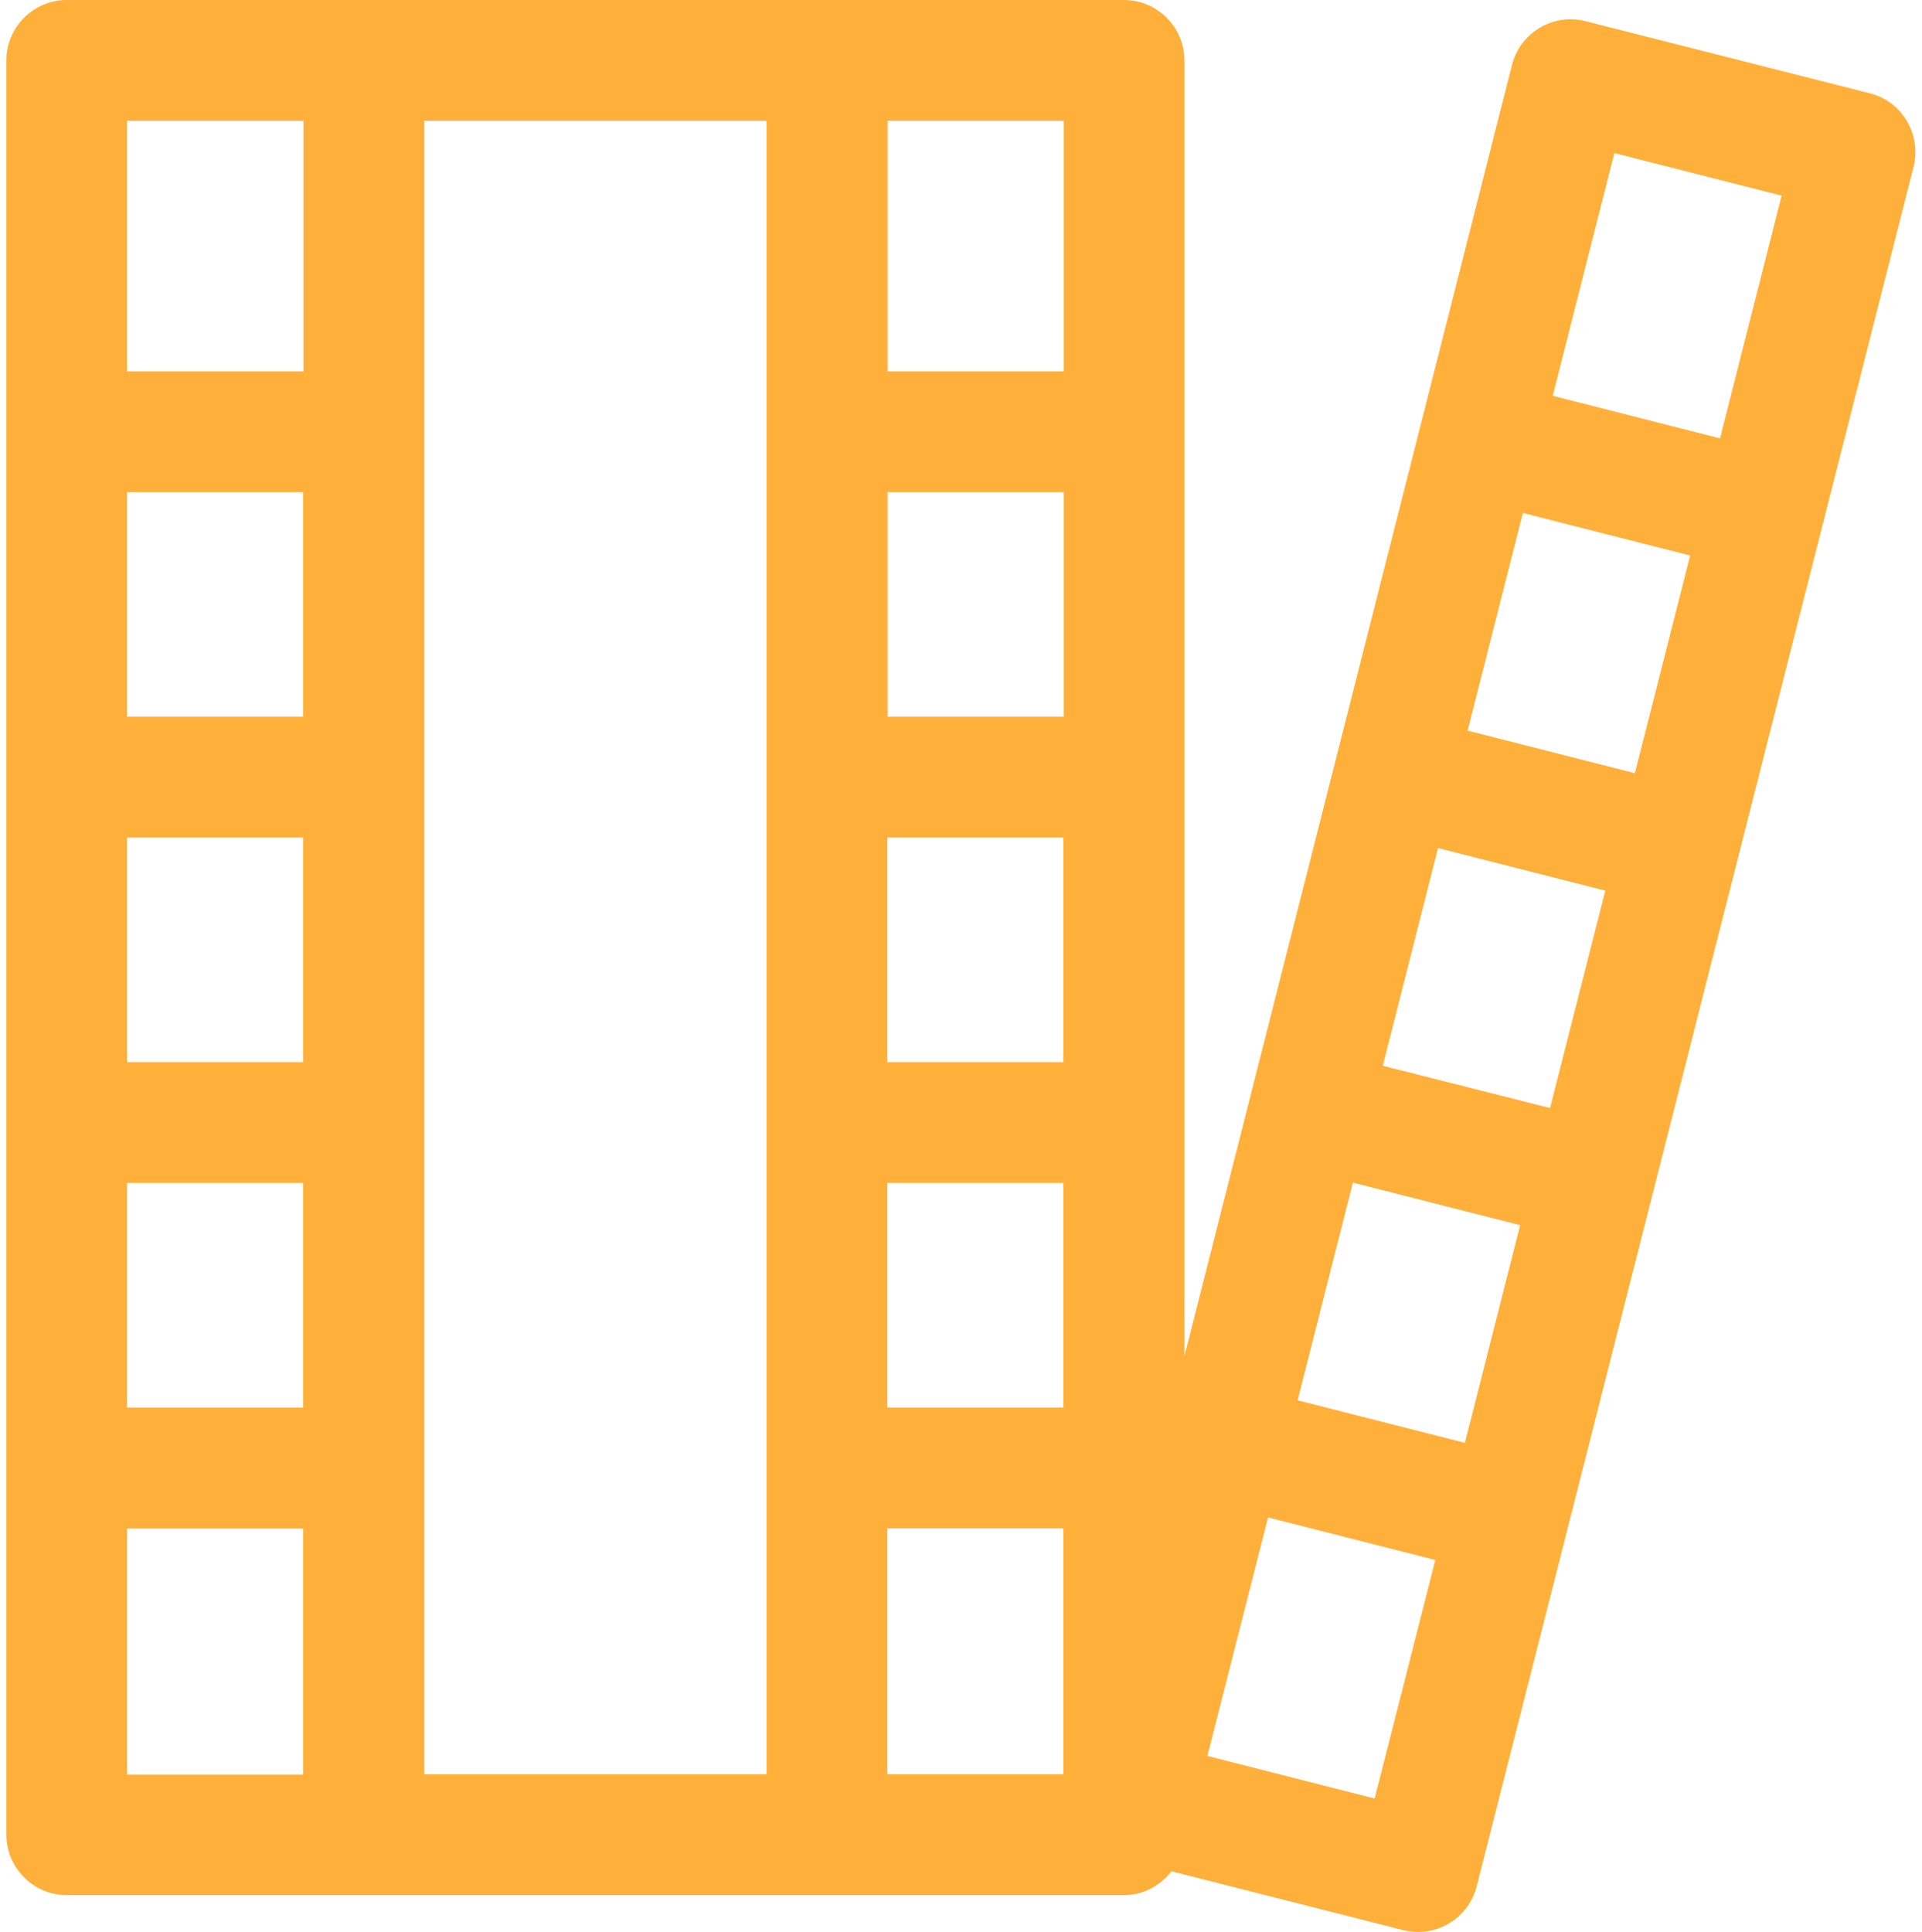 <?xml version="1.0" encoding="utf-8"?>
<!-- Generator: Adobe Illustrator 23.0.1, SVG Export Plug-In . SVG Version: 6.00 Build 0)  -->
<svg version="1.1" id="Ebene_1" xmlns="http://www.w3.org/2000/svg" x="0px" y="0px"
     viewBox="0 0 63.66 64" style="enable-background:new 0 0 63.66 64;" xml:space="preserve">
<style type="text/css">
	.st0{fill:none;stroke:#FFB03B;stroke-width:4;stroke-linecap:round;stroke-linejoin:round;}
	.st1{fill:#FFB03B;}
</style>
    <path class="st1" d="M63.16,4.01c-0.27-0.46-0.71-0.79-1.23-0.92l-9.42-2.39c-1.07-0.27-2.16,0.38-2.43,1.45L39.23,44.92V2
	c0-1.1-0.9-2-2-2H2.21c-1.1,0-2,0.9-2,2v58.77c0,1.1,0.9,2,2,2h35.01c0.65,0,1.21-0.31,1.58-0.79l7.68,1.95
	c0.17,0.04,0.33,0.06,0.49,0.06c0.89,0,1.71-0.6,1.94-1.51L63.38,5.53C63.51,5.01,63.43,4.47,63.16,4.01z M53.47,5.07l5.54,1.41
	l-2.04,8.04l-5.54-1.41L53.47,5.07z M54.15,25.61l-5.54-1.41l1.83-7.21l5.54,1.41L54.15,25.61z M51.34,36.7L45.8,35.3l1.83-7.21
	l5.54,1.41L51.34,36.7z M48.52,47.79l-5.54-1.41l1.83-7.21l5.54,1.41L48.52,47.79z M4.21,27.74h5.83v7.44H4.21V27.74z M10.05,23.74
	H4.21V16.3h5.83V23.74z M4.21,39.18h5.83v7.44H4.21V39.18z M14.05,4h11.34v54.77H14.05V4z M29.39,27.74h5.83v7.44h-5.83V27.74z
	 M35.23,23.74h-5.83V16.3h5.83V23.74z M29.39,39.18h5.83v7.44h-5.83V39.18z M35.23,12.3h-5.83V4h5.83V12.3z M10.05,4v8.3H4.21V4
	H10.05z M4.21,50.63h5.83v8.15H4.21V50.63z M29.39,58.77v-8.15h5.83v8.15H29.39z M45.53,59.57l-5.54-1.41l2.01-7.9l5.54,1.41
	L45.53,59.57z"/>
</svg>

